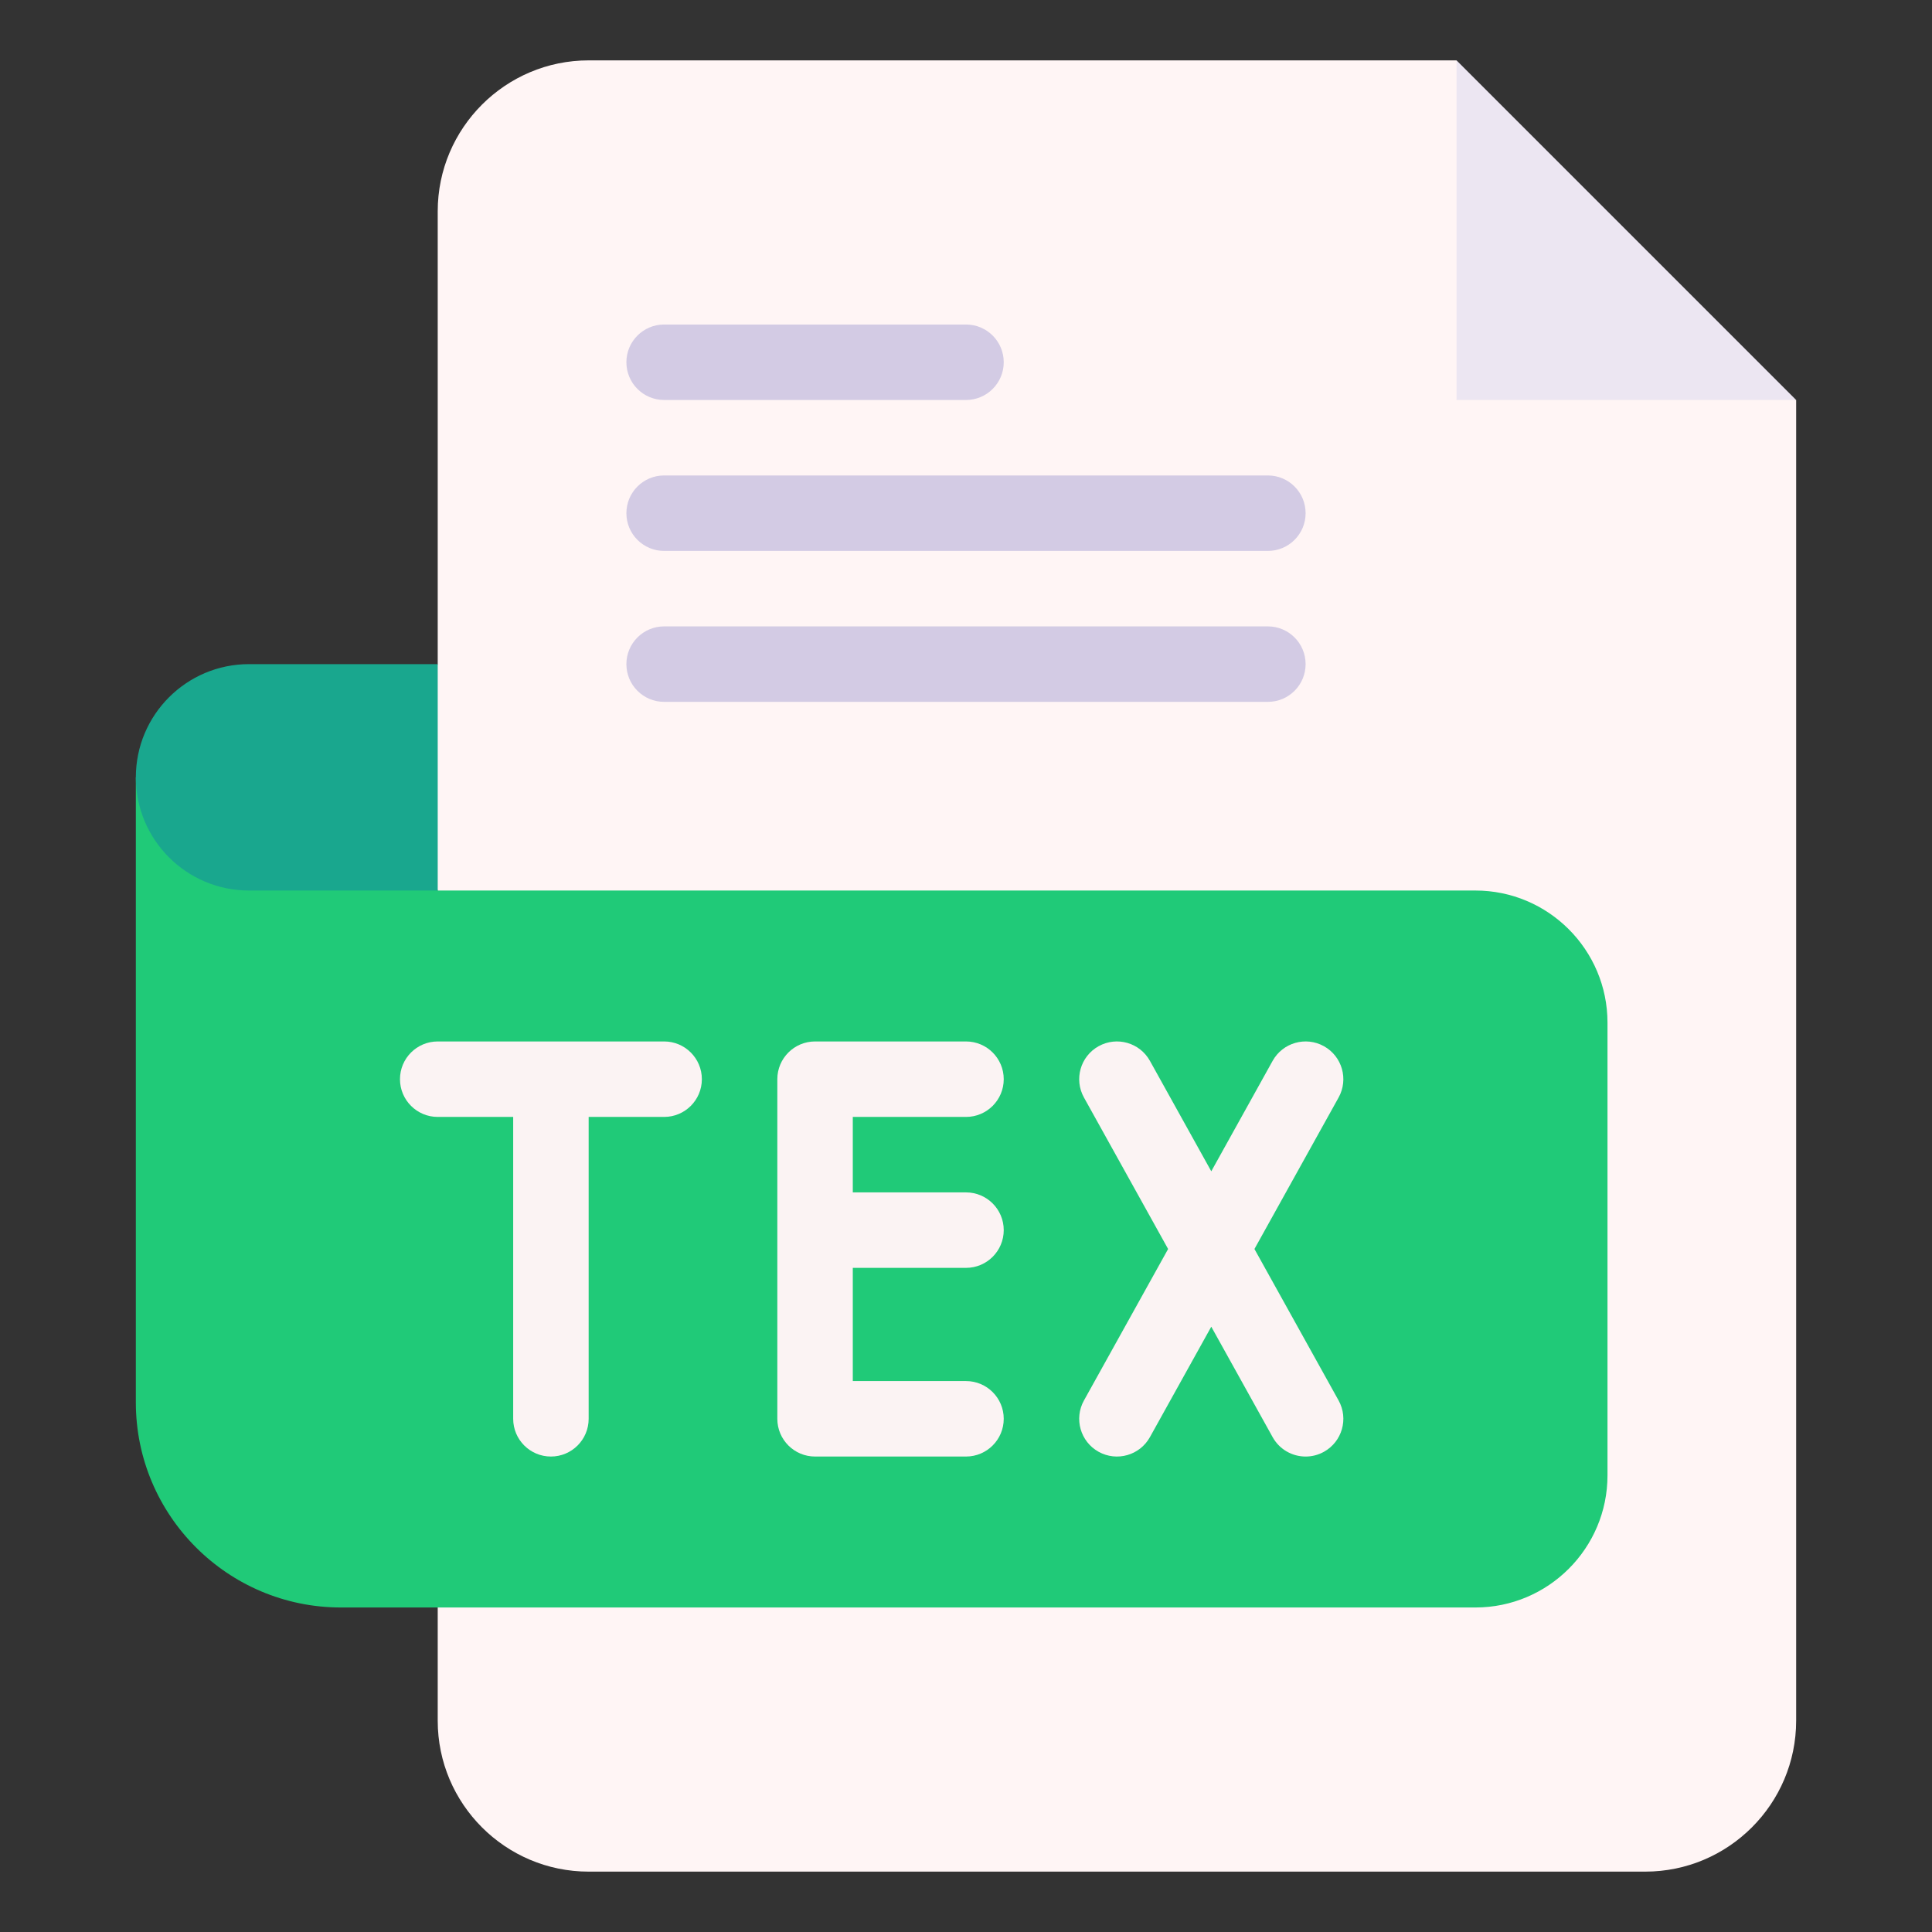 <svg enable-background="new 0 0 512 512" height="512" viewBox="0 0 512 512" width="512" xmlns="http://www.w3.org/2000/svg"><rect x="0" y="0" width="512" height="512" fill="#333333" stroke="none"/><g id="_x38_1_x2C__tex_x2C__file_type_x2C__file_format_x2C__file_extension_x2C__document"><g id="XMLID_2198_"><g id="XMLID_2207_"><path id="XMLID_10565_" d="m386 16h-20-210c-22.056 0-40 17.944-40 40v120l-10 30 10 30v220c0 22.056 17.944 40 40 40h280c22.056 0 40-17.944 40-40v-330-20l-70-20z" fill="#fff5f5"/><path id="XMLID_10564_" d="m386 106h90l-90-90z" fill="#ece6f2"/><g id="XMLID_2224_"><g id="XMLID_1122_"><path id="XMLID_1123_" d="m256 106h-80c-5.523 0-10-4.477-10-10s4.477-10 10-10h80c5.523 0 10 4.477 10 10s-4.477 10-10 10z" fill="#d3cbe4"/></g></g><g id="XMLID_2219_"><g id="XMLID_1119_"><path id="XMLID_1120_" d="m336 146h-160c-5.523 0-10-4.477-10-10s4.477-10 10-10h160c5.522 0 10 4.477 10 10s-4.478 10-10 10z" fill="#d3cbe4"/></g></g><g id="XMLID_2214_"><g id="XMLID_1116_"><path id="XMLID_1117_" d="m336 186h-160c-5.523 0-10-4.477-10-10s4.477-10 10-10h160c5.522 0 10 4.477 10 10s-4.478 10-10 10z" fill="#d3cbe4"/></g></g><path id="XMLID_10560_" d="m391 236h-275l-80-30v165.667c0 29.959 24.374 54.333 54.334 54.333h300.667c19.299 0 35-15.701 35-35v-120c-.001-19.299-15.702-35-35.001-35z" fill="#20ca78"/><path id="XMLID_10559_" d="m116 236h-50c-16.569 0-30-13.431-30-30 0-16.569 13.431-30 30-30h50z" fill="#19a78e"/></g><g id="XMLID_2201_" fill="#fbf3f3"><path id="XMLID_10488_" d="m332.439 330.997 22.302-40.144c2.683-4.828.943-10.916-3.885-13.598-4.826-2.682-10.916-.944-13.598 3.885l-16.258 29.266-16.259-29.266c-2.682-4.829-8.771-6.566-13.598-3.885-4.828 2.682-6.567 8.77-3.885 13.598l22.302 40.144-22.302 40.143c-2.683 4.828-.943 10.916 3.885 13.598 4.827 2.682 10.915.945 13.598-3.885l16.259-29.265 16.259 29.266c1.827 3.29 5.236 5.146 8.75 5.146 1.643 0 3.31-.406 4.848-1.261 4.828-2.682 6.567-8.77 3.885-13.598z"/><path id="XMLID_10487_" d="m256 295.997c5.523 0 10-4.478 10-10s-4.477-10-10-10h-40c-5.523 0-10 4.478-10 10v90c0 5.522 4.477 10 10 10h40c5.523 0 10-4.478 10-10s-4.477-10-10-10h-30v-30h30c5.523 0 10-4.478 10-10s-4.477-10-10-10h-30v-20z"/><path id="XMLID_10486_" d="m176 275.997h-60c-5.523 0-10 4.478-10 10s4.477 10 10 10h20v80c0 5.522 4.477 10 10 10s10-4.478 10-10v-80h20c5.523 0 10-4.478 10-10s-4.477-10-10-10z"/></g></g></g></svg>